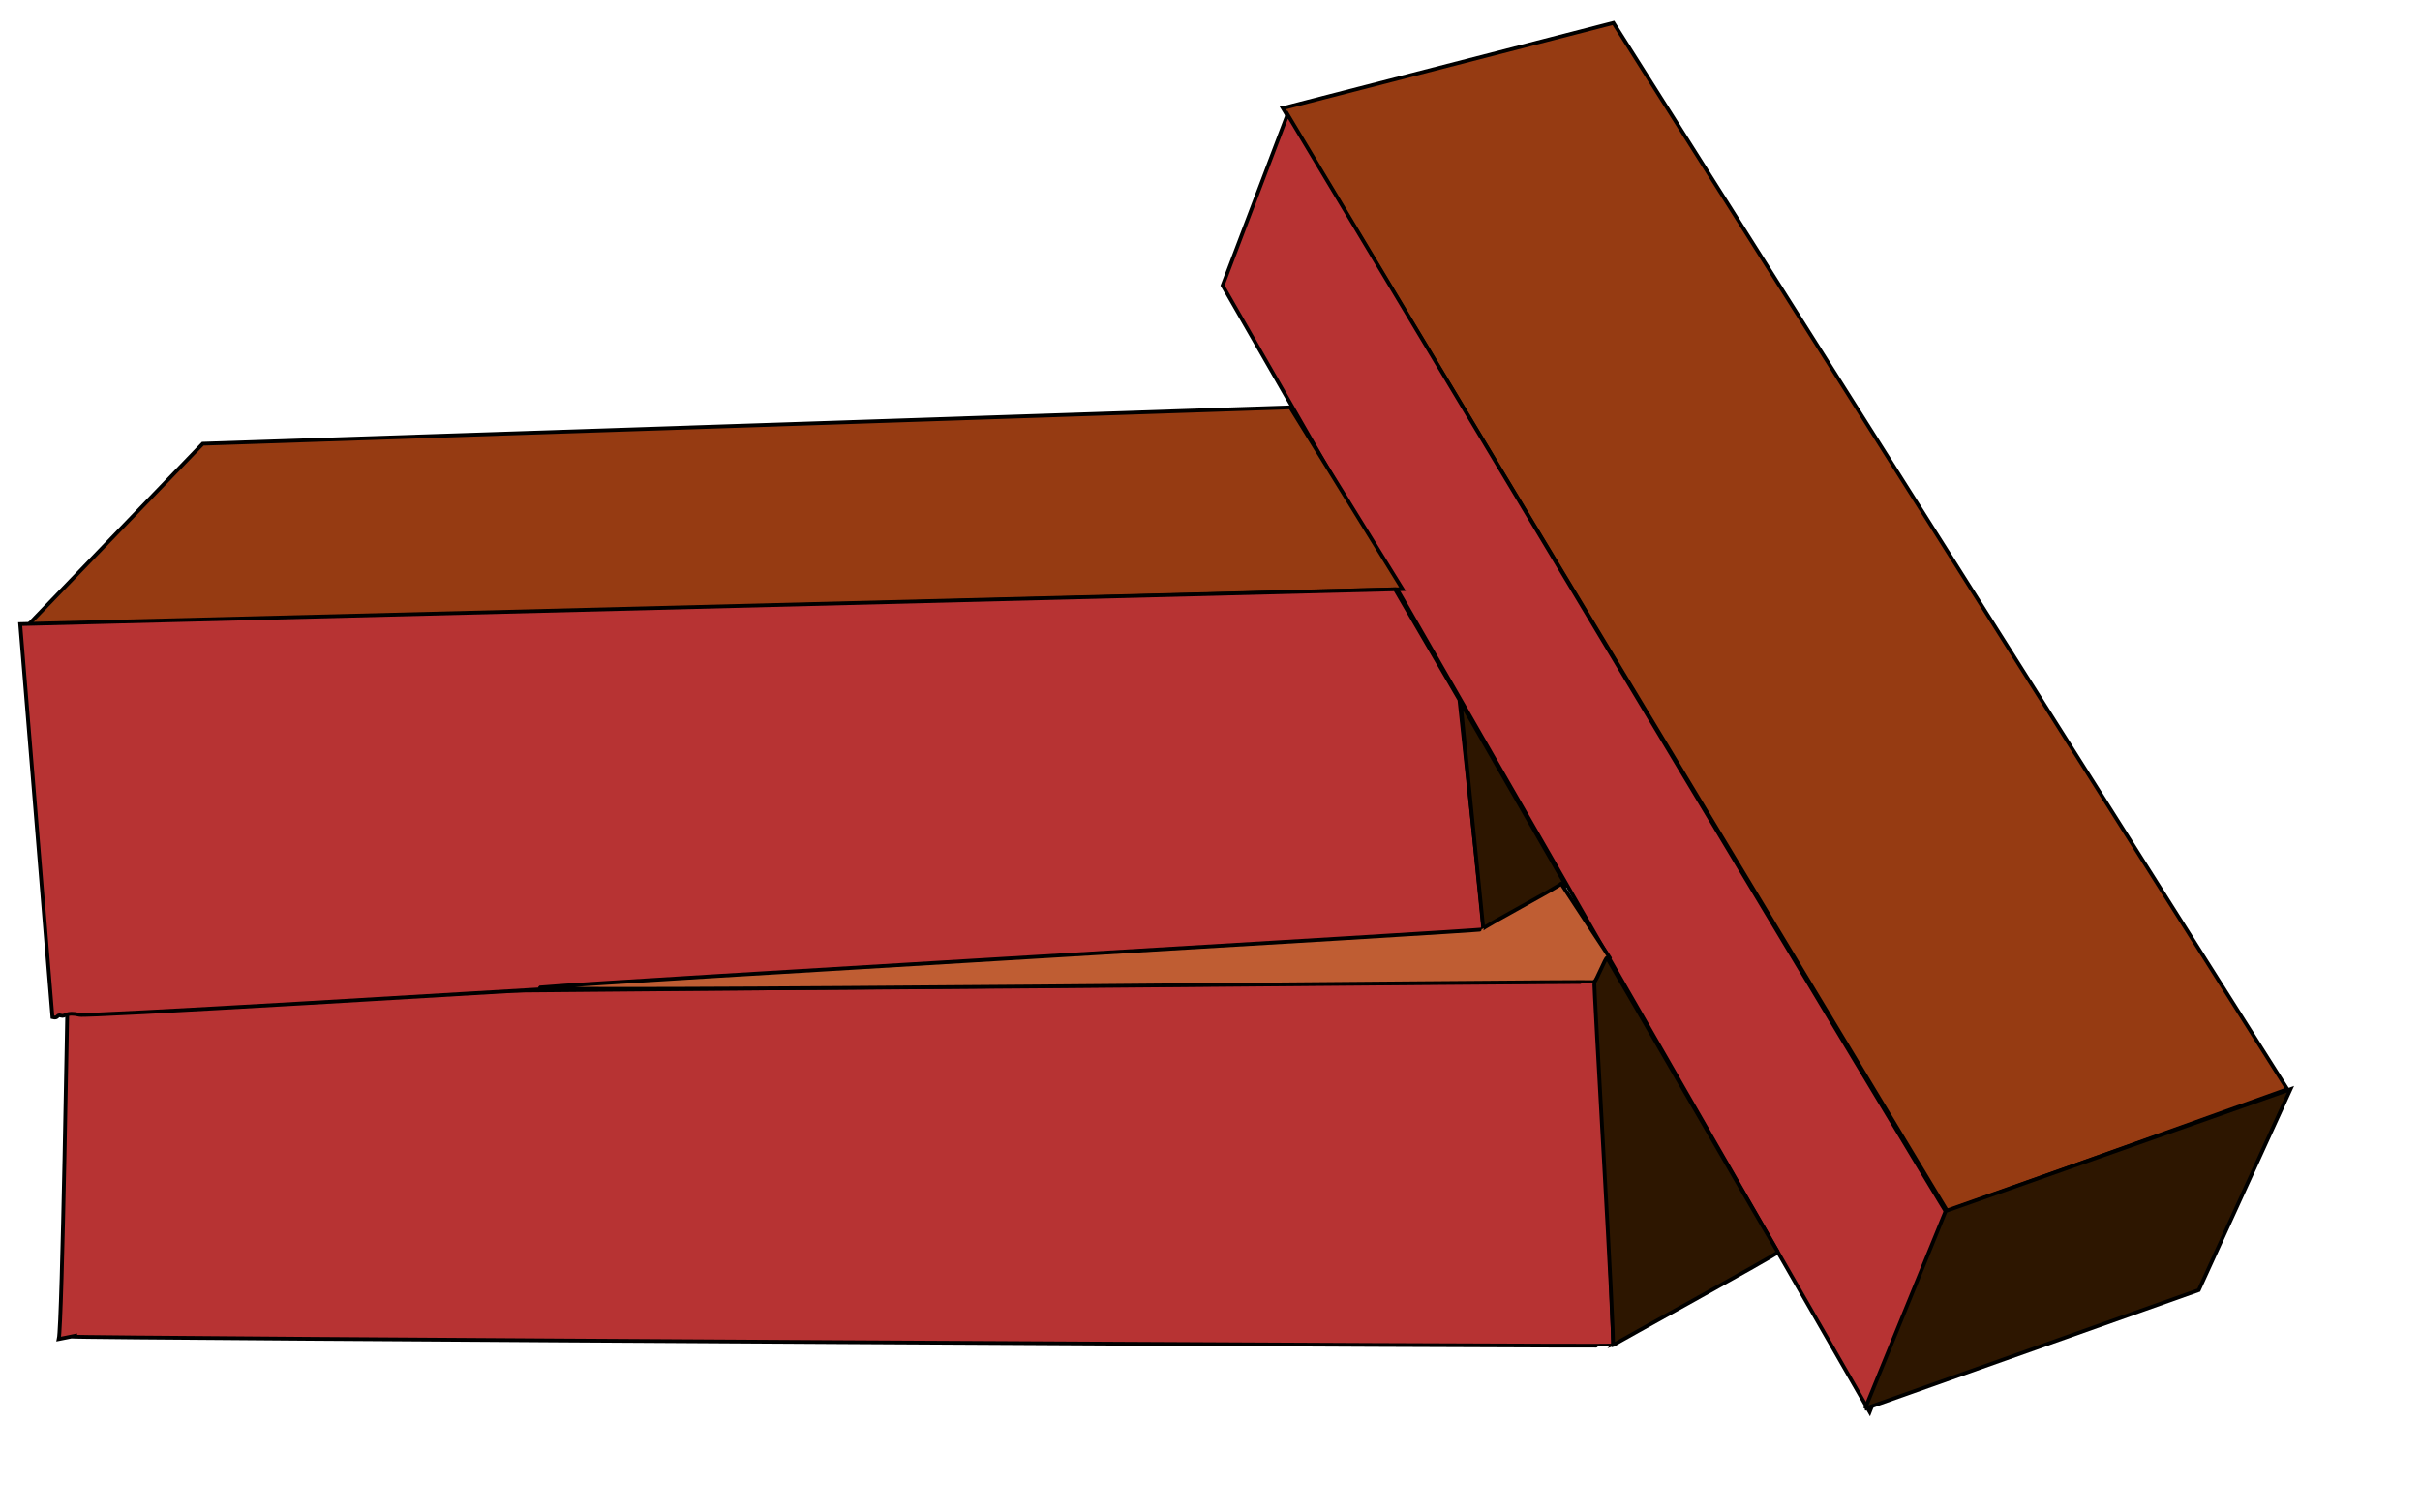 <?xml version="1.0"?>
<svg width="640" height="400" xmlns="http://www.w3.org/2000/svg" xmlns:svg="http://www.w3.org/2000/svg">
 <!-- Created with SVG-edit - https://github.com/SVG-Edit/svgedit-->
 <g class="layer">
  <title>Layer 1</title>
  <path d="m339.26,28.6l175.71,291.68l89.96,-32.22l-178.24,-282.01l-87.42,22.55l-0.01,0z" fill="#963b12" id="svg_14" stroke="#000000"/>
  <path d="m340.51,30.27l-17.18,45.23l171.13,297.91c0,0 20.53,-52.77 20.53,-52.35c0,0.42 -174.48,-290.79 -174.48,-290.79z" fill="#b73333" id="svg_15" stroke="#000000"/>
  <path d="m493.23,372.53l88.26,-31.34l24.27,-53.14l-91.21,32.22l-21.31,52.26l-0.01,0z" fill="#2d1600" id="svg_16" stroke="#000000"/>
  <path d="m18.85,353.47c-0.42,0.41 407.85,2.74 407.82,2.37c-0.03,-0.36 -3.74,-95.87 -3.77,-96.24c-0.03,-0.36 -405,3.64 -405.02,3.28c-0.03,-0.36 -1.42,87.16 -2.34,91.25l3.31,-0.66z" fill="#b73333" id="svg_17" stroke="#000000"/>
  <path d="m422.94,257.89l2.49,-2.88l-2.49,2.88z" fill="none" id="svg_19" stroke="#000000"/>
  <path d="m7.31,165.42l46.31,-48.07l287.6,-9.62c0,0 29.69,48.07 29.69,48.07c0,0 -363.6,9.62 -363.6,9.62z" fill="#963b12" id="svg_26" stroke="#000000"/>
  <path d="m13.87,269.01l-8.53,-103.96l363.6,-9.21c0,0 17.03,29.24 17.03,29.24c0,0 6.69,61.92 6.4,61.55c-0.3,-0.37 -367.57,22.66 -371.32,21.76c-3.74,-0.9 -3.73,0.61 -4.93,0.21c-1.19,-0.4 -0.57,0.85 -2.25,0.41z" fill="#b73333" id="svg_30" stroke="#000000"/>
  <path d="m392.28,245.75l21.85,-11.59l-27.88,-48.5l6.04,60.09l-0.01,0z" fill="#2d1600" id="svg_31" stroke="#000000"/>
  <path d="m143.65,261.08c18.7,-1.6 248.6,-14.91 248.3,-15.28c-0.3,-0.37 21.22,-11.76 20.92,-12.13c-0.3,-0.37 12.85,19.62 12.85,19.62c0,0 -3.85,6.82 -4.14,6.45c-0.3,-0.37 -296.62,2.95 -277.92,1.35l-0.01,-0.01z" fill="#bf5d33" id="svg_36" stroke="#000000"/>
  <path d="m426.55,355.8c-0.62,0.1 43.94,-24.28 43.64,-24.65c-0.3,-0.37 -44.89,-77.45 -45.19,-77.82c-0.3,-0.37 -3.05,6.65 -3.35,6.28c-0.3,-0.37 5.51,96.1 4.89,96.2l0.01,-0.01z" fill="#2d1600" id="svg_37" stroke="#000000"/>
 </g>
</svg>